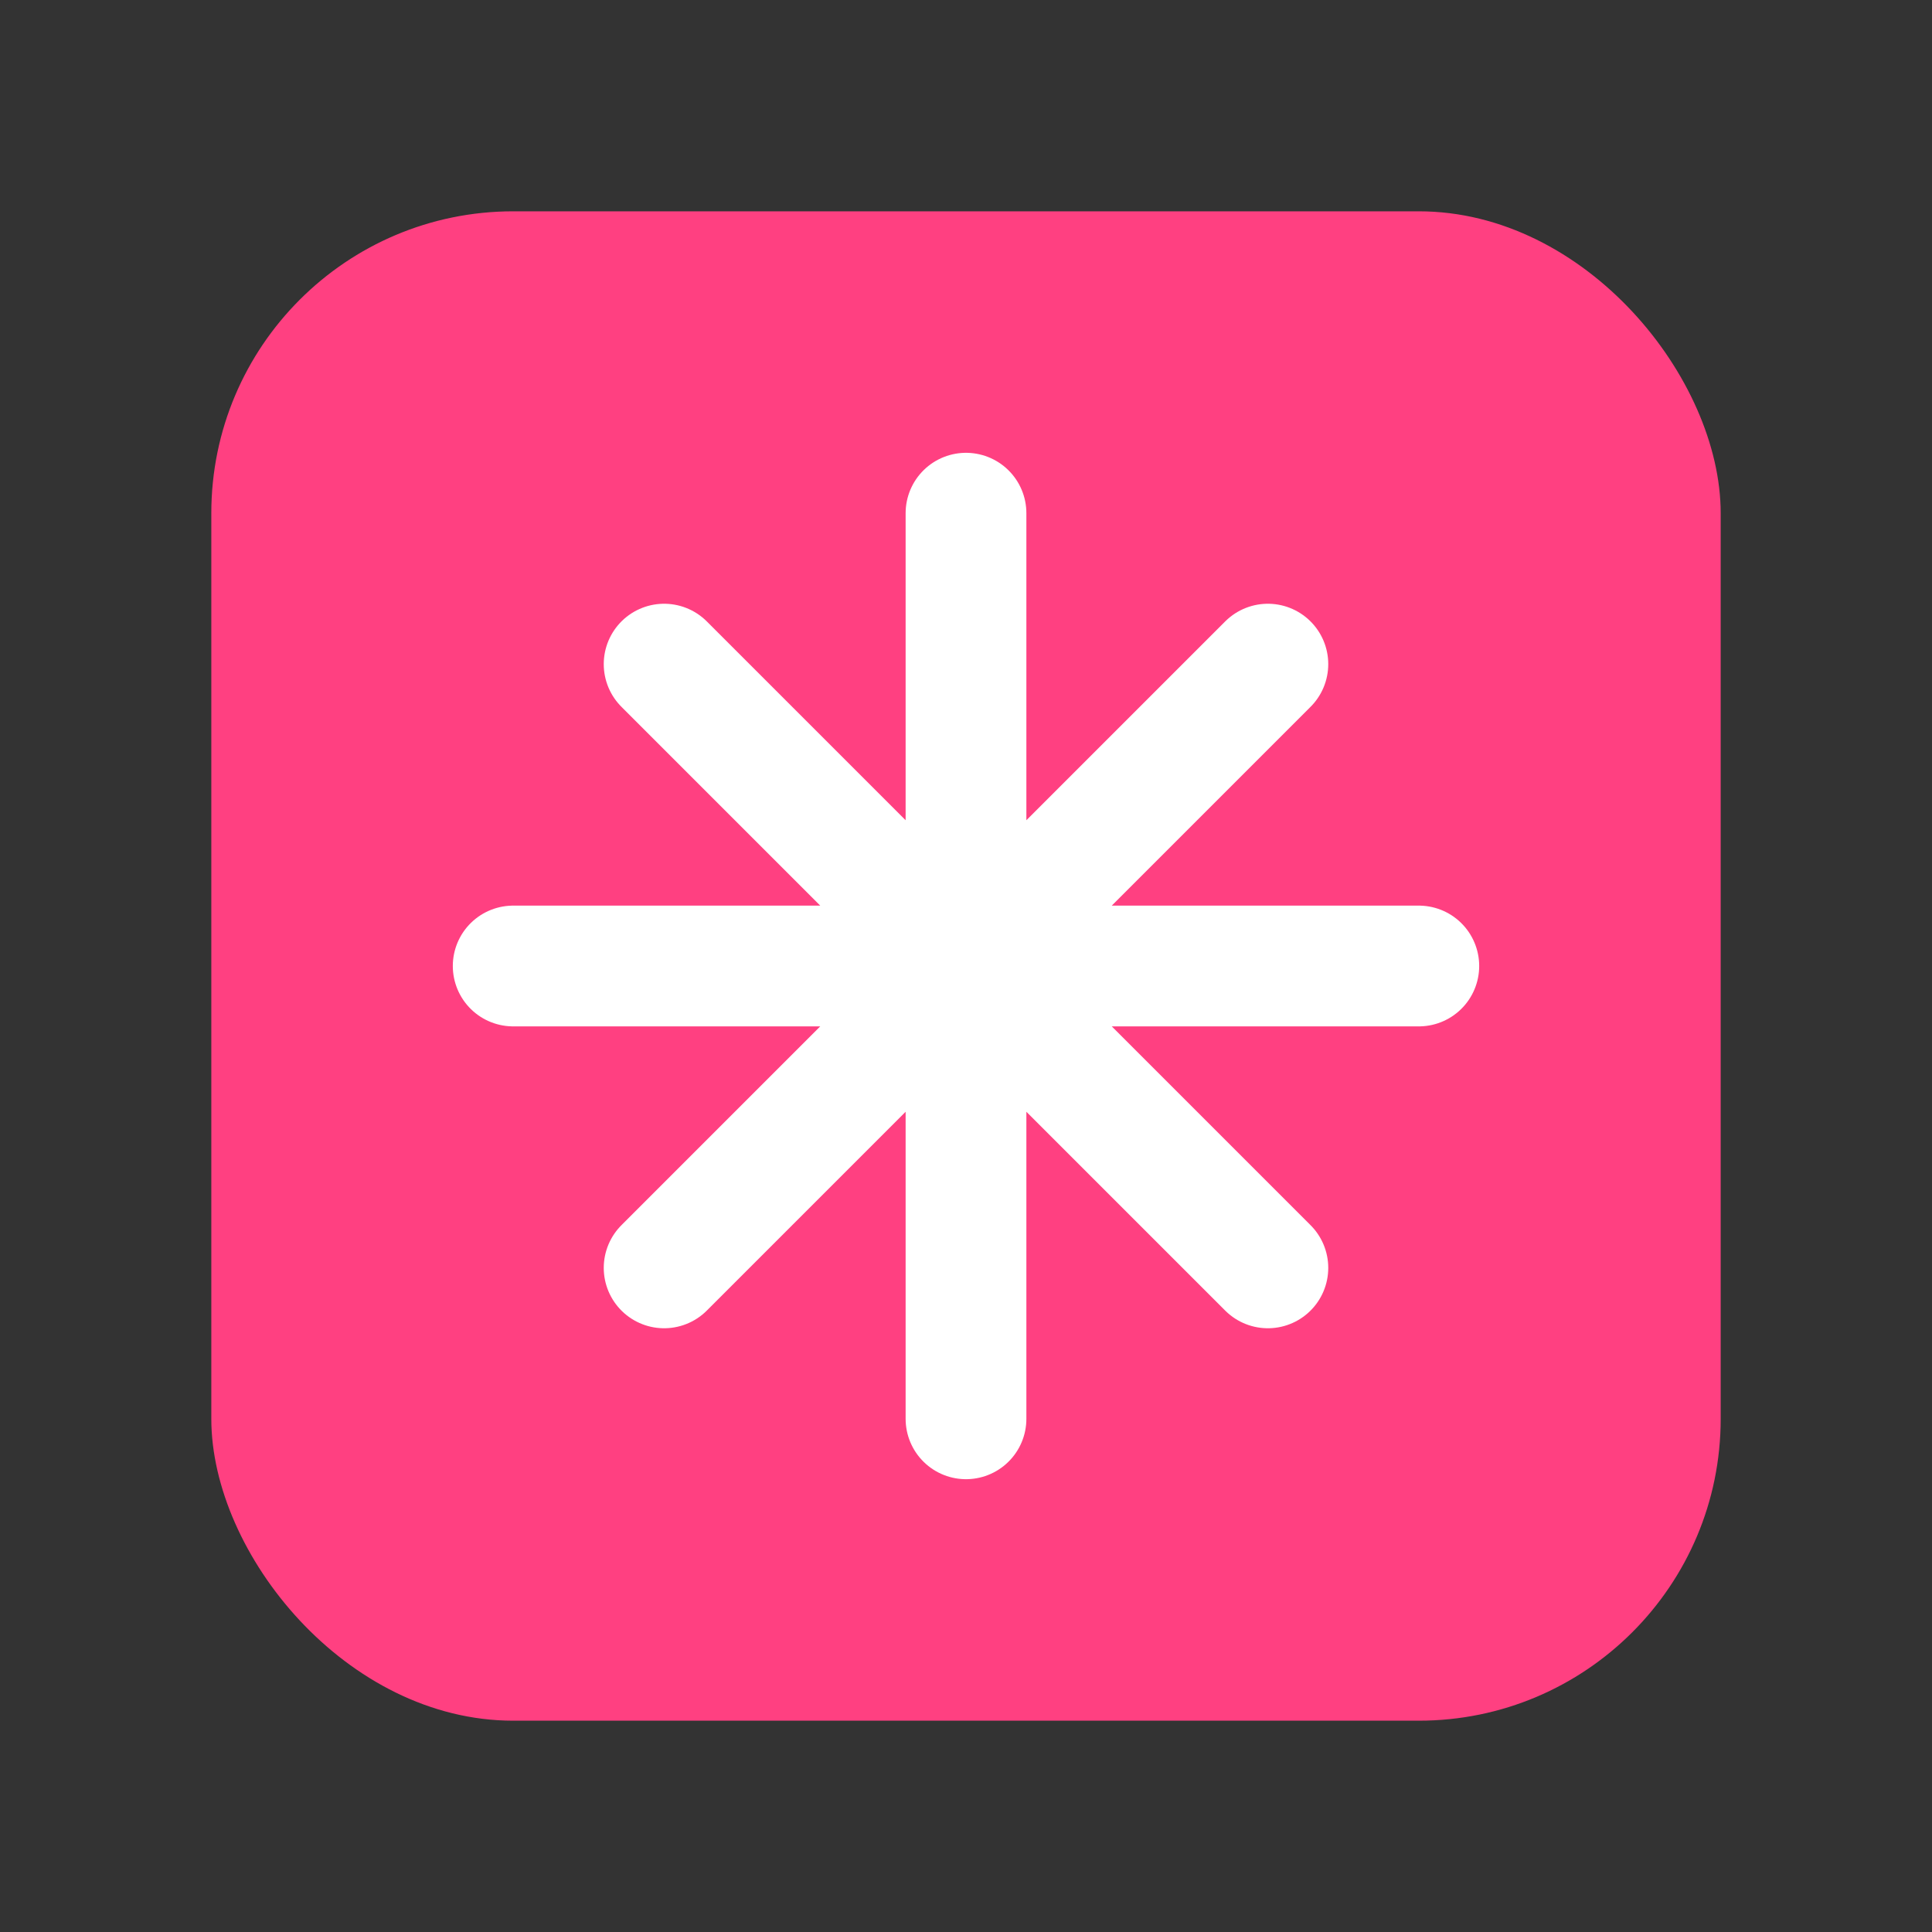 <?xml version="1.0" encoding="UTF-8"?>
<svg width="128" height="128" viewBox="0 0 128 128" xmlns="http://www.w3.org/2000/svg">
    <rect x="0" y="0" width="128" height="128" fill="#333333" stroke="none"/>
    <rect x="14" y="14" width="100" height="100" rx="20" fill="#FF4081"/>
    <path d="M34 64h60M64 34v60M44 44l40 40M84 44L44 84" stroke="white" stroke-width="8" stroke-linecap="round"/>
</svg> 